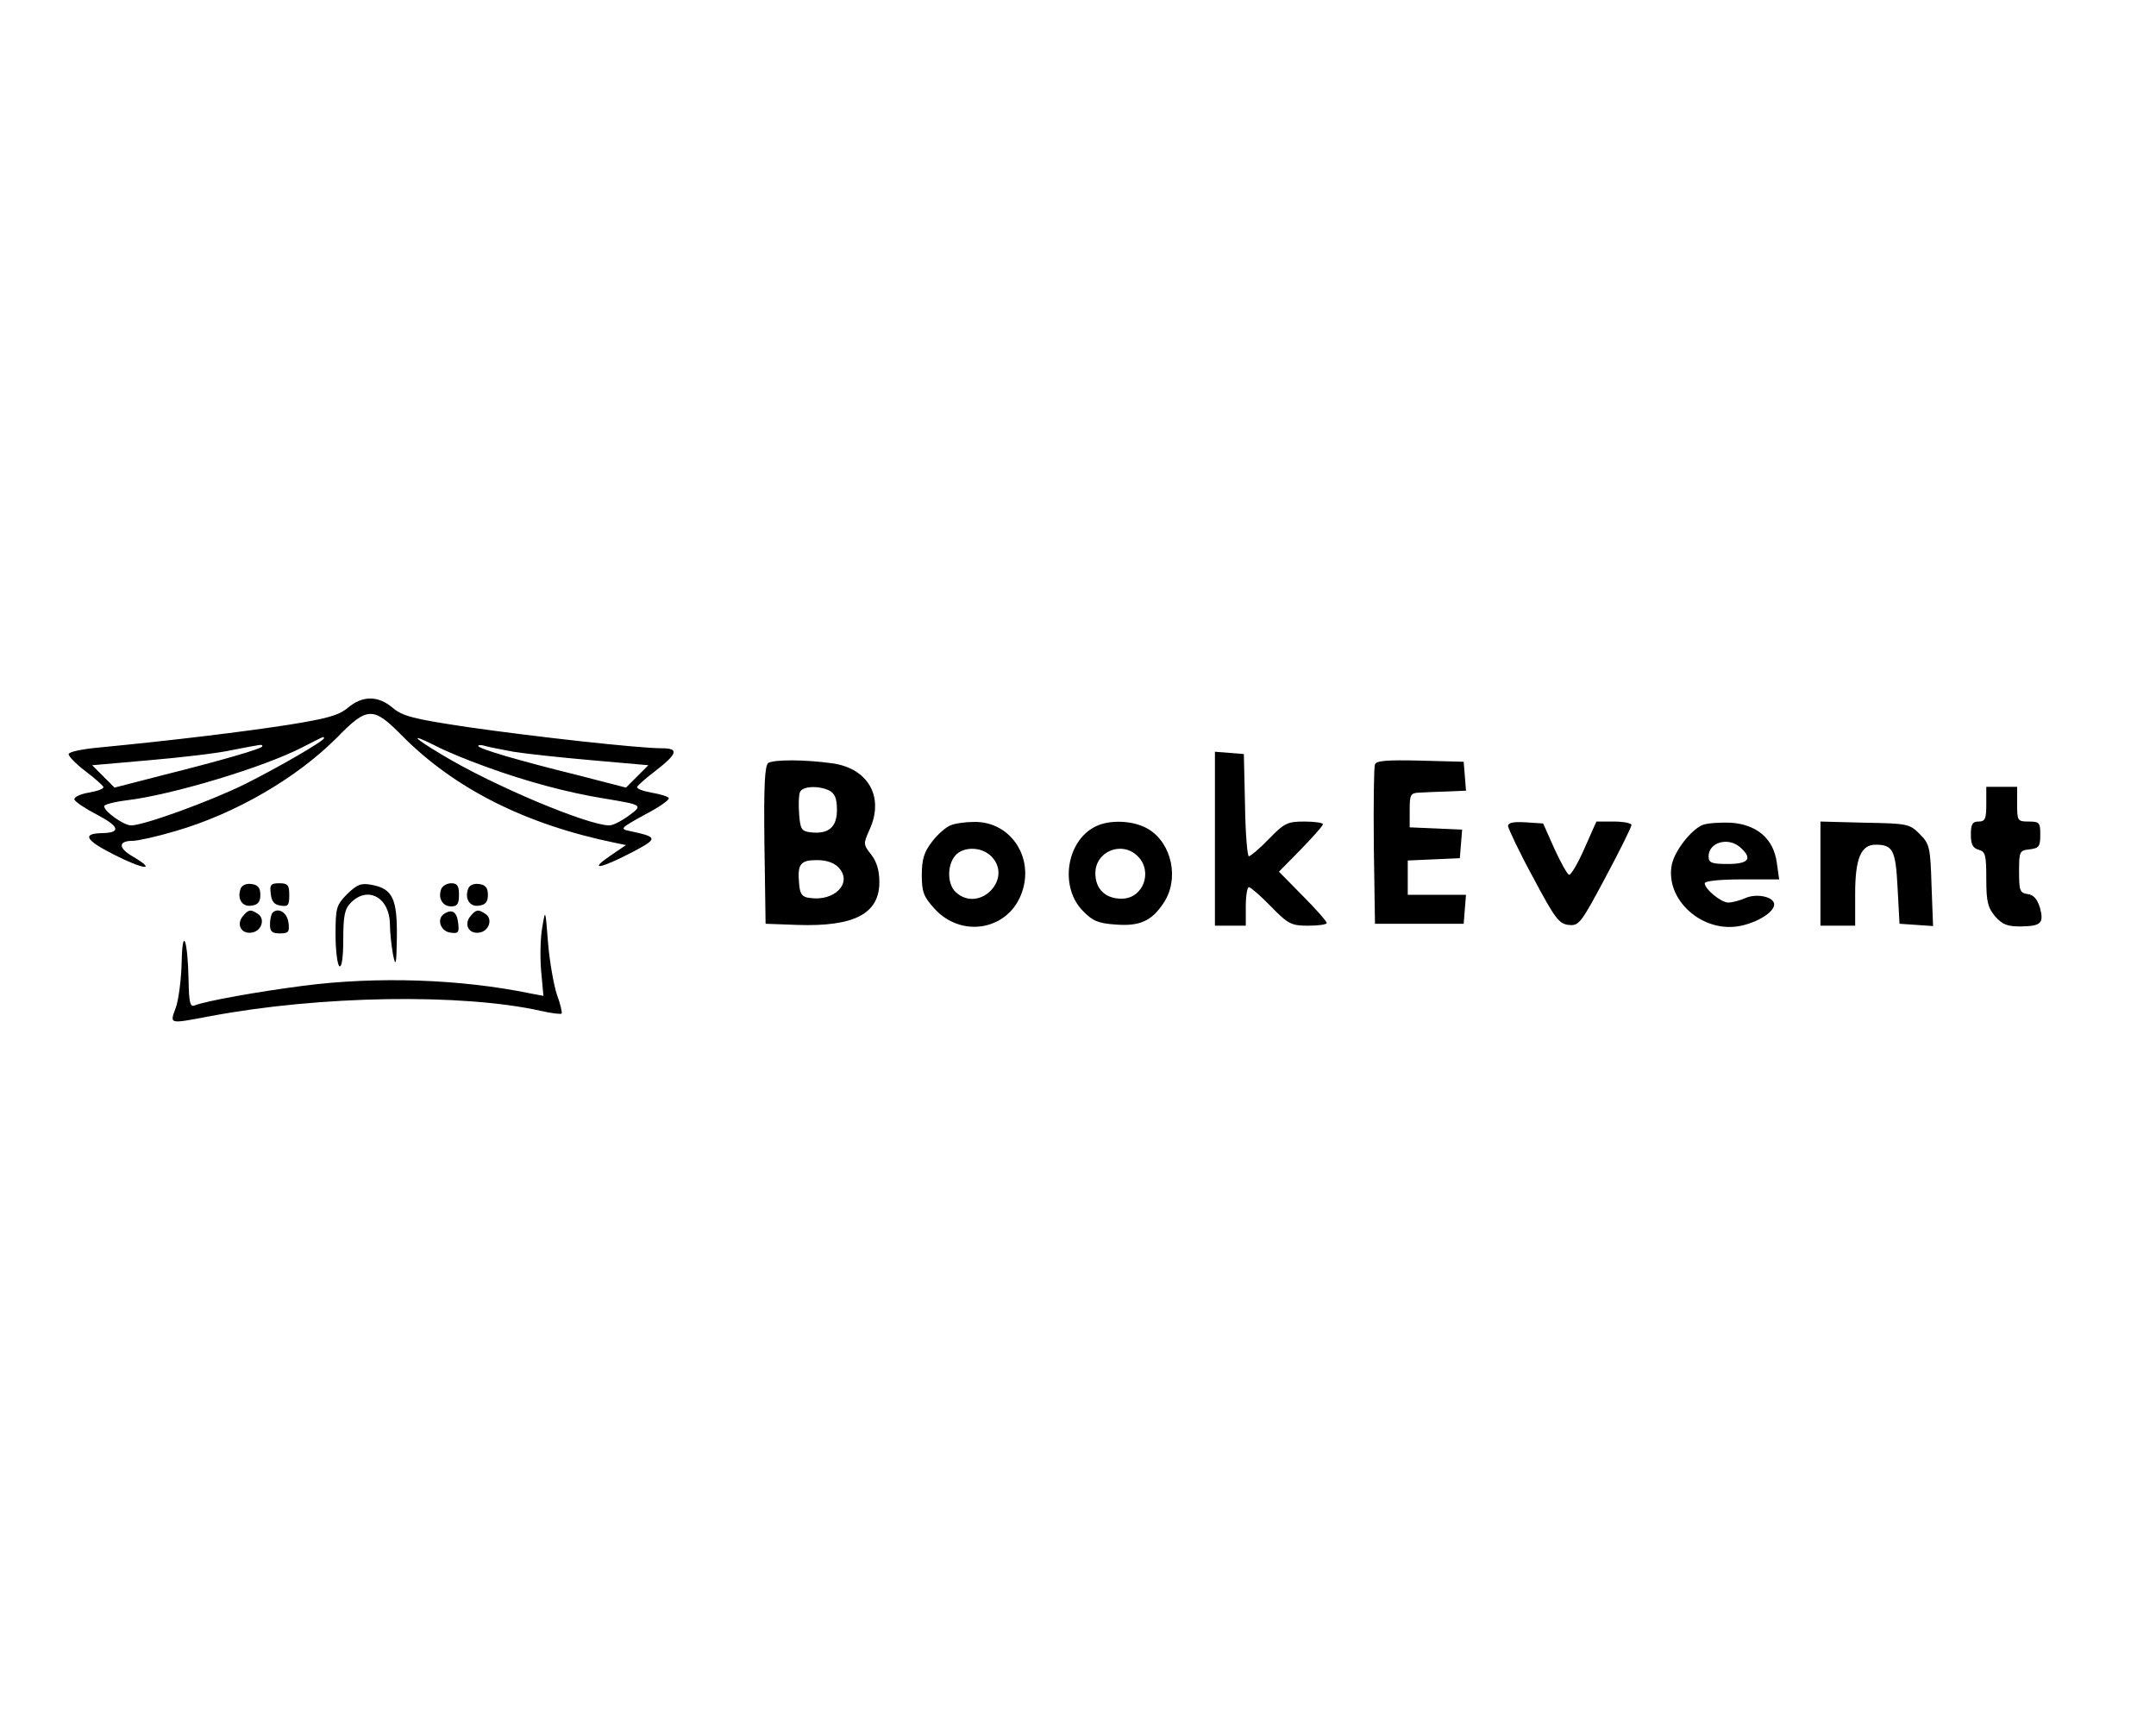 <?xml version="1.0" standalone="no"?>
<!DOCTYPE svg PUBLIC "-//W3C//DTD SVG 20010904//EN"
 "http://www.w3.org/TR/2001/REC-SVG-20010904/DTD/svg10.dtd">
<svg version="1.0" xmlns="http://www.w3.org/2000/svg"
 width="559pt" height="447pt" viewBox="0 0 559 447"
 preserveAspectRatio="xMidYMid meet">

<g transform="translate(0,447) scale(0.1,-0.1)"
fill="#000000" stroke="none">
<path d="M902 2635 c-24 -20 -54 -28 -153 -44 -115 -18 -304 -41 -492 -59 -43
-4 -78 -11 -79 -17 -1 -5 18 -25 43 -44 24 -18 45 -37 47 -41 2 -5 -15 -11
-38 -15 -23 -4 -39 -12 -37 -18 2 -6 29 -24 60 -40 57 -30 61 -46 12 -47 -53
-1 -44 -18 29 -55 78 -40 115 -44 51 -6 -39 22 -39 41 -1 41 13 0 63 11 110
25 156 45 316 138 421 244 77 79 93 79 165 6 137 -139 321 -232 554 -280 l29
-6 -44 -30 c-55 -38 -19 -30 65 14 62 33 61 37 -9 52 -29 6 -28 7 37 43 37 19
65 39 62 43 -2 4 -22 10 -45 14 -22 4 -39 10 -37 15 2 4 23 23 47 41 58 45 62
59 17 59 -60 0 -331 30 -504 55 -140 21 -168 28 -194 50 -38 32 -78 32 -116 0z
m-62 -79 c0 -7 -117 -75 -205 -119 -89 -44 -262 -107 -295 -107 -19 0 -70 36
-70 50 0 4 26 11 58 15 118 14 357 86 457 138 55 28 55 29 55 23z m420 -74
c104 -38 212 -67 305 -82 102 -17 103 -17 65 -45 -19 -14 -41 -25 -50 -25 -56
0 -303 104 -432 182 -79 47 -88 59 -20 25 26 -14 85 -38 132 -55z m-580 53 c0
-6 -107 -37 -259 -75 l-124 -32 -29 29 -29 29 148 13 c81 7 177 18 213 26 83
16 80 16 80 10z m651 -14 c31 -5 122 -15 203 -22 l147 -13 -29 -29 -29 -29
-124 32 c-158 39 -259 69 -259 76 0 3 8 3 18 0 9 -3 42 -9 73 -15z"/>
<path d="M3150 2296 l0 -226 40 0 40 0 0 50 c0 28 4 50 8 50 4 0 30 -22 57
-50 45 -46 53 -50 97 -50 26 0 48 3 48 7 0 4 -28 36 -62 70 l-62 63 57 58 c31
32 57 61 57 65 0 4 -22 7 -48 7 -44 0 -52 -4 -92 -45 -24 -25 -48 -45 -52 -45
-4 0 -9 60 -10 133 l-3 132 -37 3 -38 3 0 -225z"/>
<path d="M1992 2492 c-9 -7 -12 -56 -10 -213 l3 -204 82 -3 c148 -5 213 29
213 111 0 30 -7 53 -21 71 -21 27 -21 28 -4 66 38 84 -4 158 -97 171 -72 10
-150 10 -166 1z m159 -72 c14 -8 19 -21 19 -50 0 -45 -22 -63 -68 -58 -24 3
-27 8 -30 47 -2 24 -1 50 2 57 6 16 49 18 77 4z m24 -200 c36 -39 -11 -88 -76
-78 -19 2 -25 10 -27 36 -5 52 3 62 46 62 26 0 45 -7 57 -20z"/>
<path d="M3565 2488 c-3 -8 -4 -103 -3 -213 l3 -200 115 0 115 0 3 38 3 37
-75 0 -76 0 0 45 0 44 68 3 67 3 3 37 3 37 -68 3 -68 3 0 45 c0 40 2 44 25 45
14 1 47 2 73 3 l48 2 -3 38 -3 37 -113 3 c-85 2 -114 0 -117 -10z"/>
<path d="M5150 2385 c0 -38 -3 -45 -20 -45 -16 0 -20 -7 -20 -34 0 -25 5 -35
20 -39 18 -5 20 -14 20 -76 0 -59 4 -74 23 -97 19 -21 31 -26 66 -26 53 1 61
8 50 49 -7 22 -16 33 -32 35 -20 3 -22 9 -22 58 0 53 1 55 28 58 24 3 27 8 27
38 0 31 -2 34 -30 34 -29 0 -30 2 -30 45 l0 45 -40 0 -40 0 0 -45z"/>
<path d="M2464 2330 c-12 -5 -34 -24 -48 -43 -20 -26 -26 -45 -26 -86 0 -44 5
-56 33 -87 68 -75 185 -57 223 33 40 94 -23 194 -121 192 -22 0 -50 -4 -61 -9z
m106 -80 c58 -58 -31 -149 -92 -93 -22 20 -23 70 -1 95 21 24 68 23 93 -2z"/>
<path d="M2840 2327 c-76 -38 -93 -158 -32 -219 25 -26 40 -32 84 -35 63 -5
94 9 125 56 41 61 22 154 -39 191 -37 23 -101 26 -138 7z m110 -77 c40 -40 14
-110 -42 -110 -42 0 -68 25 -68 66 0 57 69 85 110 44z"/>
<path d="M3910 2328 c1 -7 29 -67 65 -133 57 -107 67 -120 92 -123 27 -3 32 4
96 124 37 69 67 130 67 135 0 5 -21 9 -46 9 l-45 0 -31 -70 c-17 -39 -35 -69
-40 -68 -5 2 -22 33 -38 68 l-29 65 -45 3 c-33 2 -46 -1 -46 -10z"/>
<path d="M4414 2331 c-30 -13 -71 -66 -79 -101 -20 -92 80 -182 180 -160 45
10 85 36 85 55 0 20 -46 30 -76 16 -14 -6 -33 -11 -43 -11 -19 0 -61 35 -61
50 0 6 41 10 96 10 l97 0 -6 42 c-8 63 -51 100 -119 105 -29 1 -62 -1 -74 -6z
m98 -58 c33 -29 22 -43 -32 -43 -43 0 -50 3 -50 20 0 36 51 51 82 23z"/>
<path d="M4720 2205 l0 -135 45 0 45 0 0 83 c0 91 15 127 53 127 45 0 52 -14
57 -112 l5 -93 44 -3 43 -3 -4 105 c-3 100 -5 108 -31 134 -26 26 -32 27 -142
29 l-115 3 0 -135z"/>
<path d="M624 2166 c-10 -26 4 -48 28 -44 17 2 23 10 23 28 0 18 -6 26 -23 28
-13 2 -25 -3 -28 -12z"/>
<path d="M702 2153 c2 -20 9 -29 26 -31 19 -3 22 1 22 27 0 27 -4 31 -26 31
-22 0 -25 -4 -22 -27z"/>
<path d="M900 2152 c-28 -29 -30 -35 -30 -106 0 -41 5 -78 10 -81 6 -4 10 22
10 69 0 63 4 80 20 96 44 44 100 13 101 -56 0 -21 4 -57 8 -79 7 -34 9 -27 10
46 1 99 -11 125 -66 135 -27 5 -37 1 -63 -24z"/>
<path d="M1144 2165 c-9 -23 3 -45 26 -45 16 0 20 7 20 30 0 23 -4 30 -20 30
-11 0 -23 -7 -26 -15z"/>
<path d="M1214 2166 c-10 -26 4 -48 28 -44 17 2 23 10 23 28 0 18 -6 26 -23
28 -13 2 -25 -3 -28 -12z"/>
<path d="M630 2095 c-18 -21 -5 -47 22 -43 26 3 37 36 16 49 -18 12 -24 11
-38 -6z"/>
<path d="M707 2104 c-4 -4 -7 -18 -7 -31 0 -18 5 -23 26 -23 22 0 25 4 22 27
-3 27 -26 41 -41 27z"/>
<path d="M1152 2101 c-21 -13 -10 -46 16 -49 20 -3 23 0 20 24 -3 30 -16 38
-36 25z"/>
<path d="M1220 2095 c-18 -21 -5 -47 22 -43 26 3 37 36 16 49 -18 12 -24 11
-38 -6z"/>
<path d="M1406 2066 c-5 -27 -6 -78 -3 -113 l6 -65 -32 6 c-183 38 -401 45
-592 20 -116 -15 -251 -39 -281 -51 -11 -4 -14 8 -15 63 -2 108 -16 146 -18
49 -1 -44 -8 -97 -15 -117 -16 -44 -20 -43 87 -23 285 54 654 60 860 14 26 -6
50 -9 53 -7 2 3 -3 25 -12 49 -8 24 -19 85 -23 134 -7 89 -7 89 -15 41z"/>
</g>
</svg>
